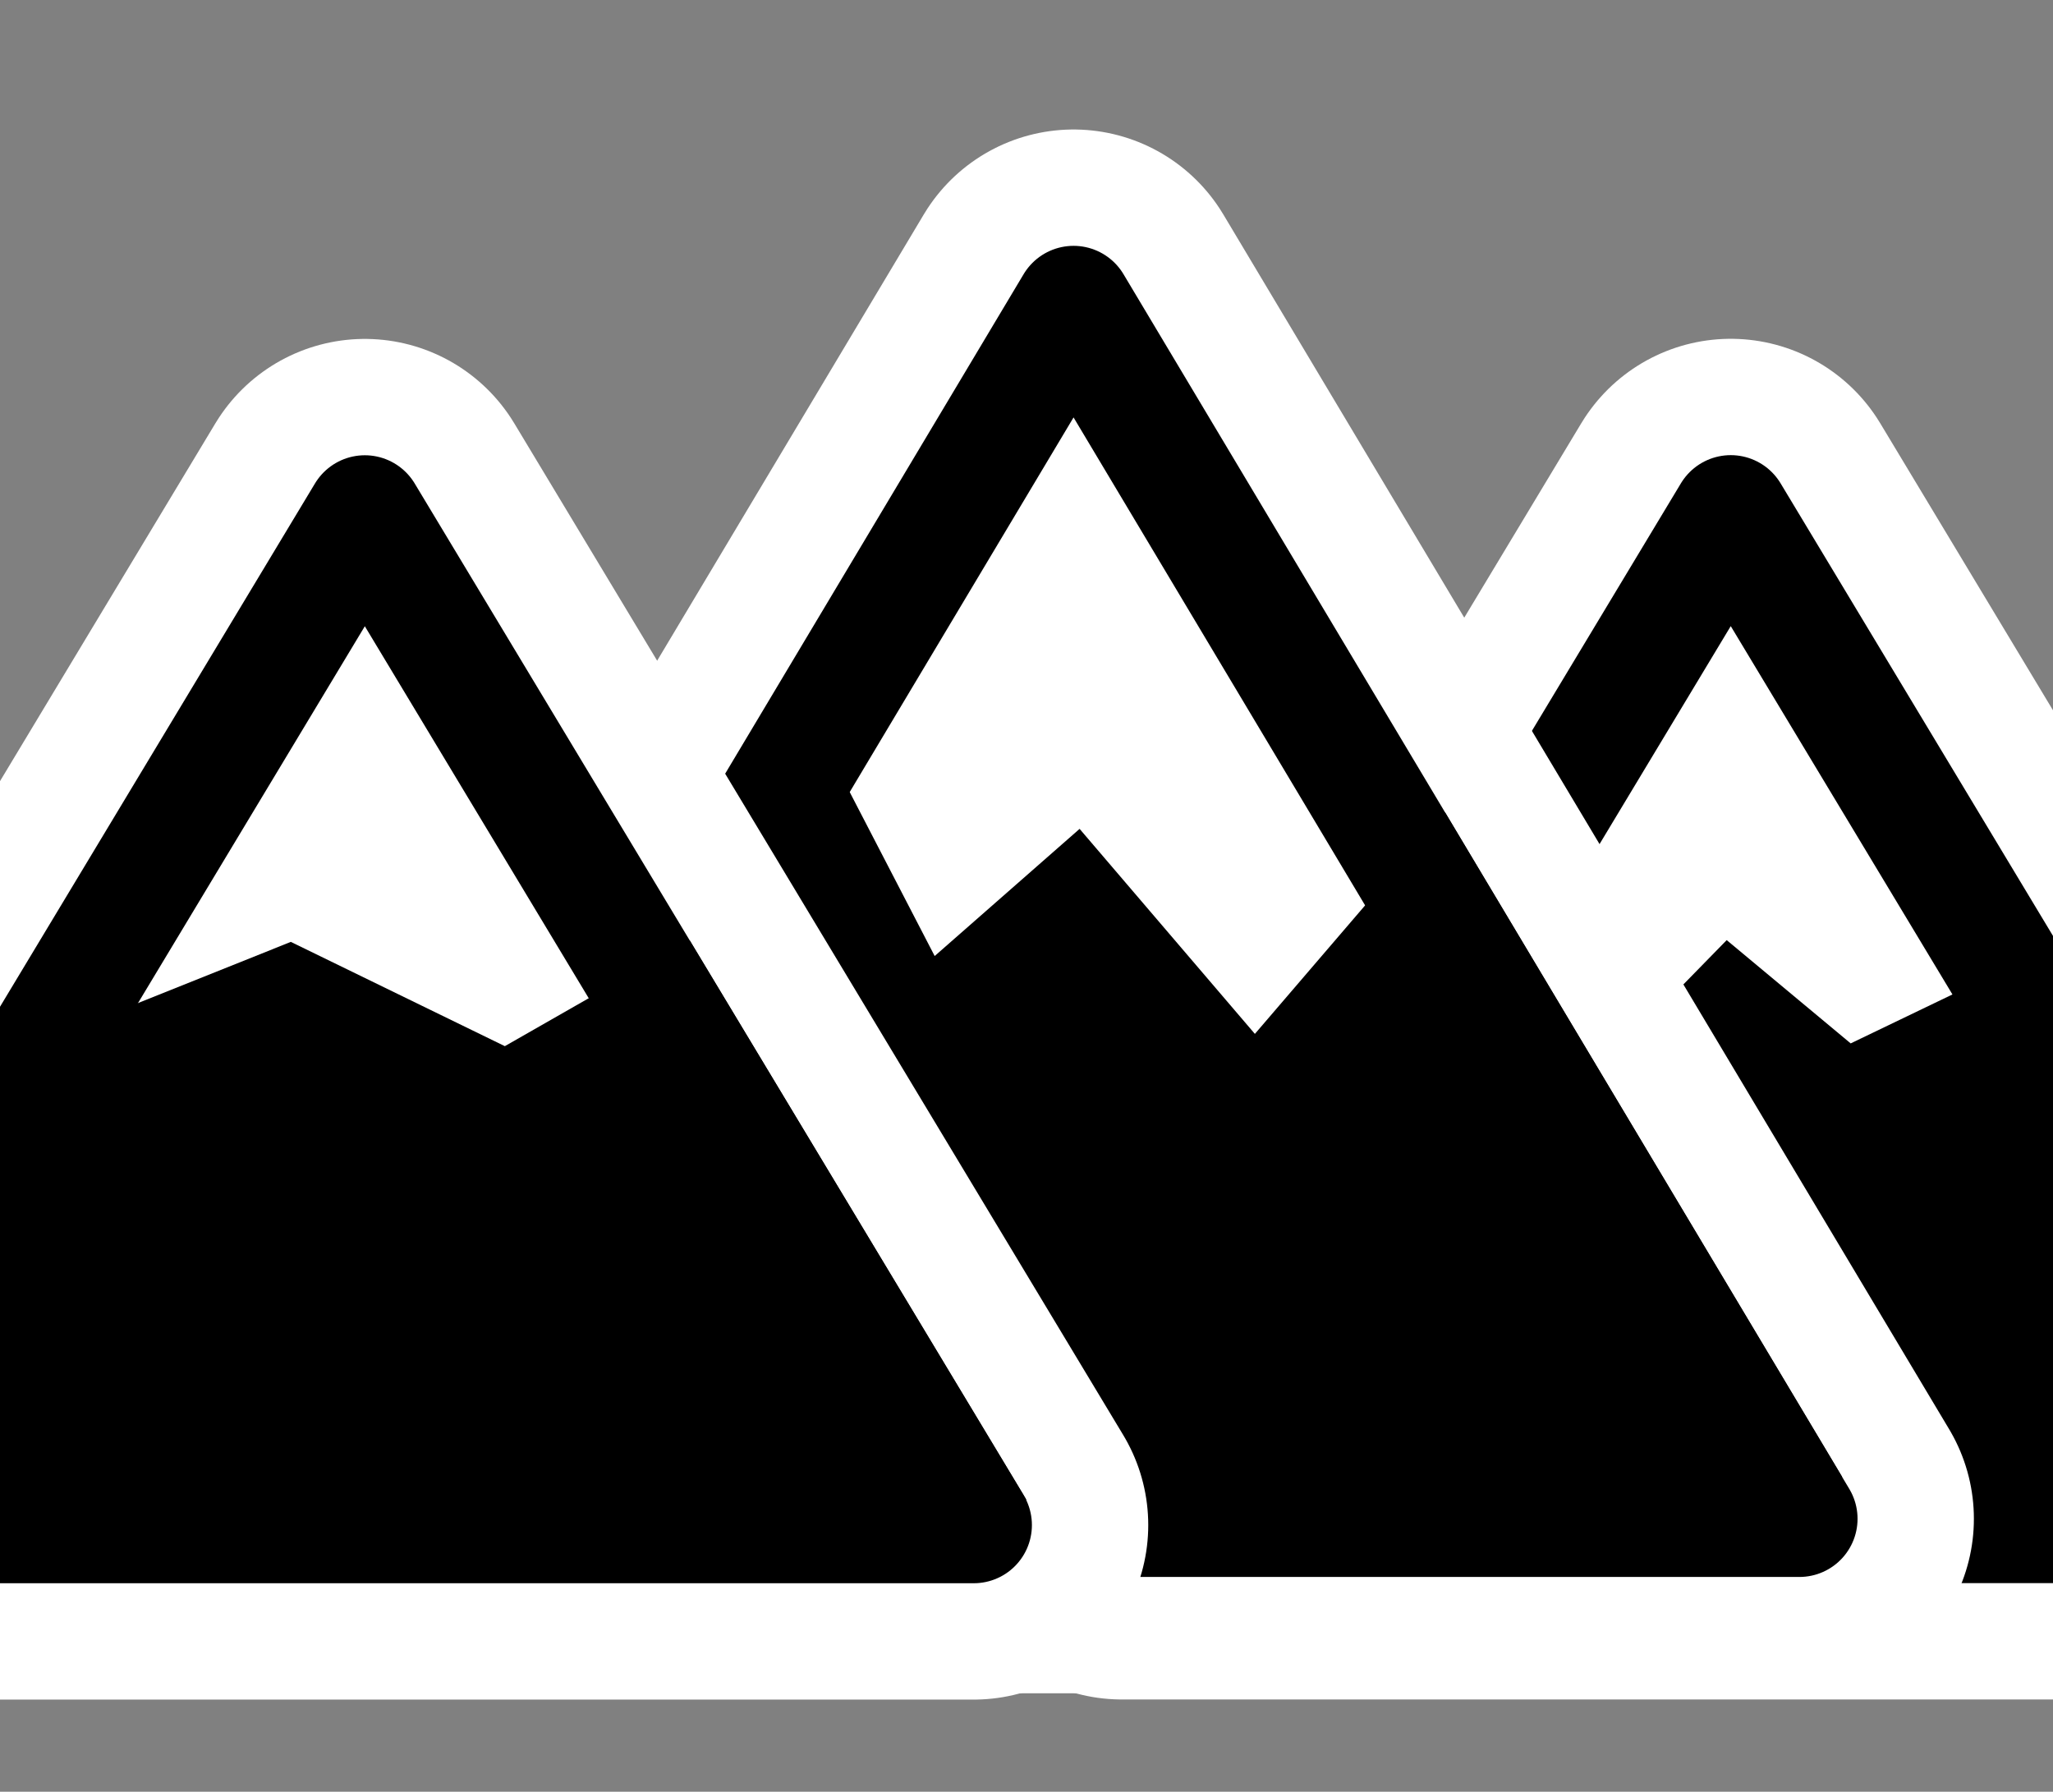 <svg width="17.647" height="15.4" xmlns="http://www.w3.org/2000/svg">
  <rect width="100%" height="100%" fill="#808080" stroke="none"/>
  <path d="m9.643 13.107 5.234-8.695 5.234 8.695Z" fill="#fff"
    fill-rule="evenodd" stroke="#fff" stroke-width="3" stroke-linecap="round"
    stroke-linejoin="round" />
  <path d="m9.643 13.107 5.234-8.695 5.234 8.695Z" fill="none" stroke="#000"
    stroke-linecap="round" stroke-linejoin="round" />
  <path
    d="m10.106 12.392 9.574-0-2.186-3.632-1.659.798-.958-.798-1.226 1.254-1.391-1.254Z"
    fill-rule="evenodd" stroke="#000" stroke-linecap="square" />
  <path d="m2.989 13.054 6.239-10.441 6.239 10.441Z" fill="#fff"
    fill-rule="evenodd" stroke="#fff" stroke-width="3" stroke-linecap="round"
    stroke-linejoin="round" />
  <path d="m2.989 13.054 6.239-10.441 6.239 10.441Z" fill="none"
    stroke="#000" stroke-linecap="round" stroke-linejoin="round" />
  <path
    d="m3.542 12.195 11.412-0-2.606-4.361-1.562 1.821-1.557-1.821-1.345 1.18-.852-1.644Z"
    fill-rule="evenodd" stroke="#000" stroke-linecap="square" />
  <path d="m-2.098 13.108 5.234-8.695 5.234 8.695Z" fill="#fff"
    fill-rule="evenodd" stroke="#fff" stroke-width="3" stroke-linecap="round"
    stroke-linejoin="round" />
  <path d="m-2.098 13.108 5.234-8.695 5.234 8.695Z" fill="none" stroke="#000"
    stroke-linecap="round" stroke-linejoin="round" />
  <path
    d="m-1.635 12.392 9.574-0-2.186-3.632-1.395.797-1.878-.915L0 9.635Z"
    fill-rule="evenodd" stroke="#000" stroke-linecap="square" />
</svg>
